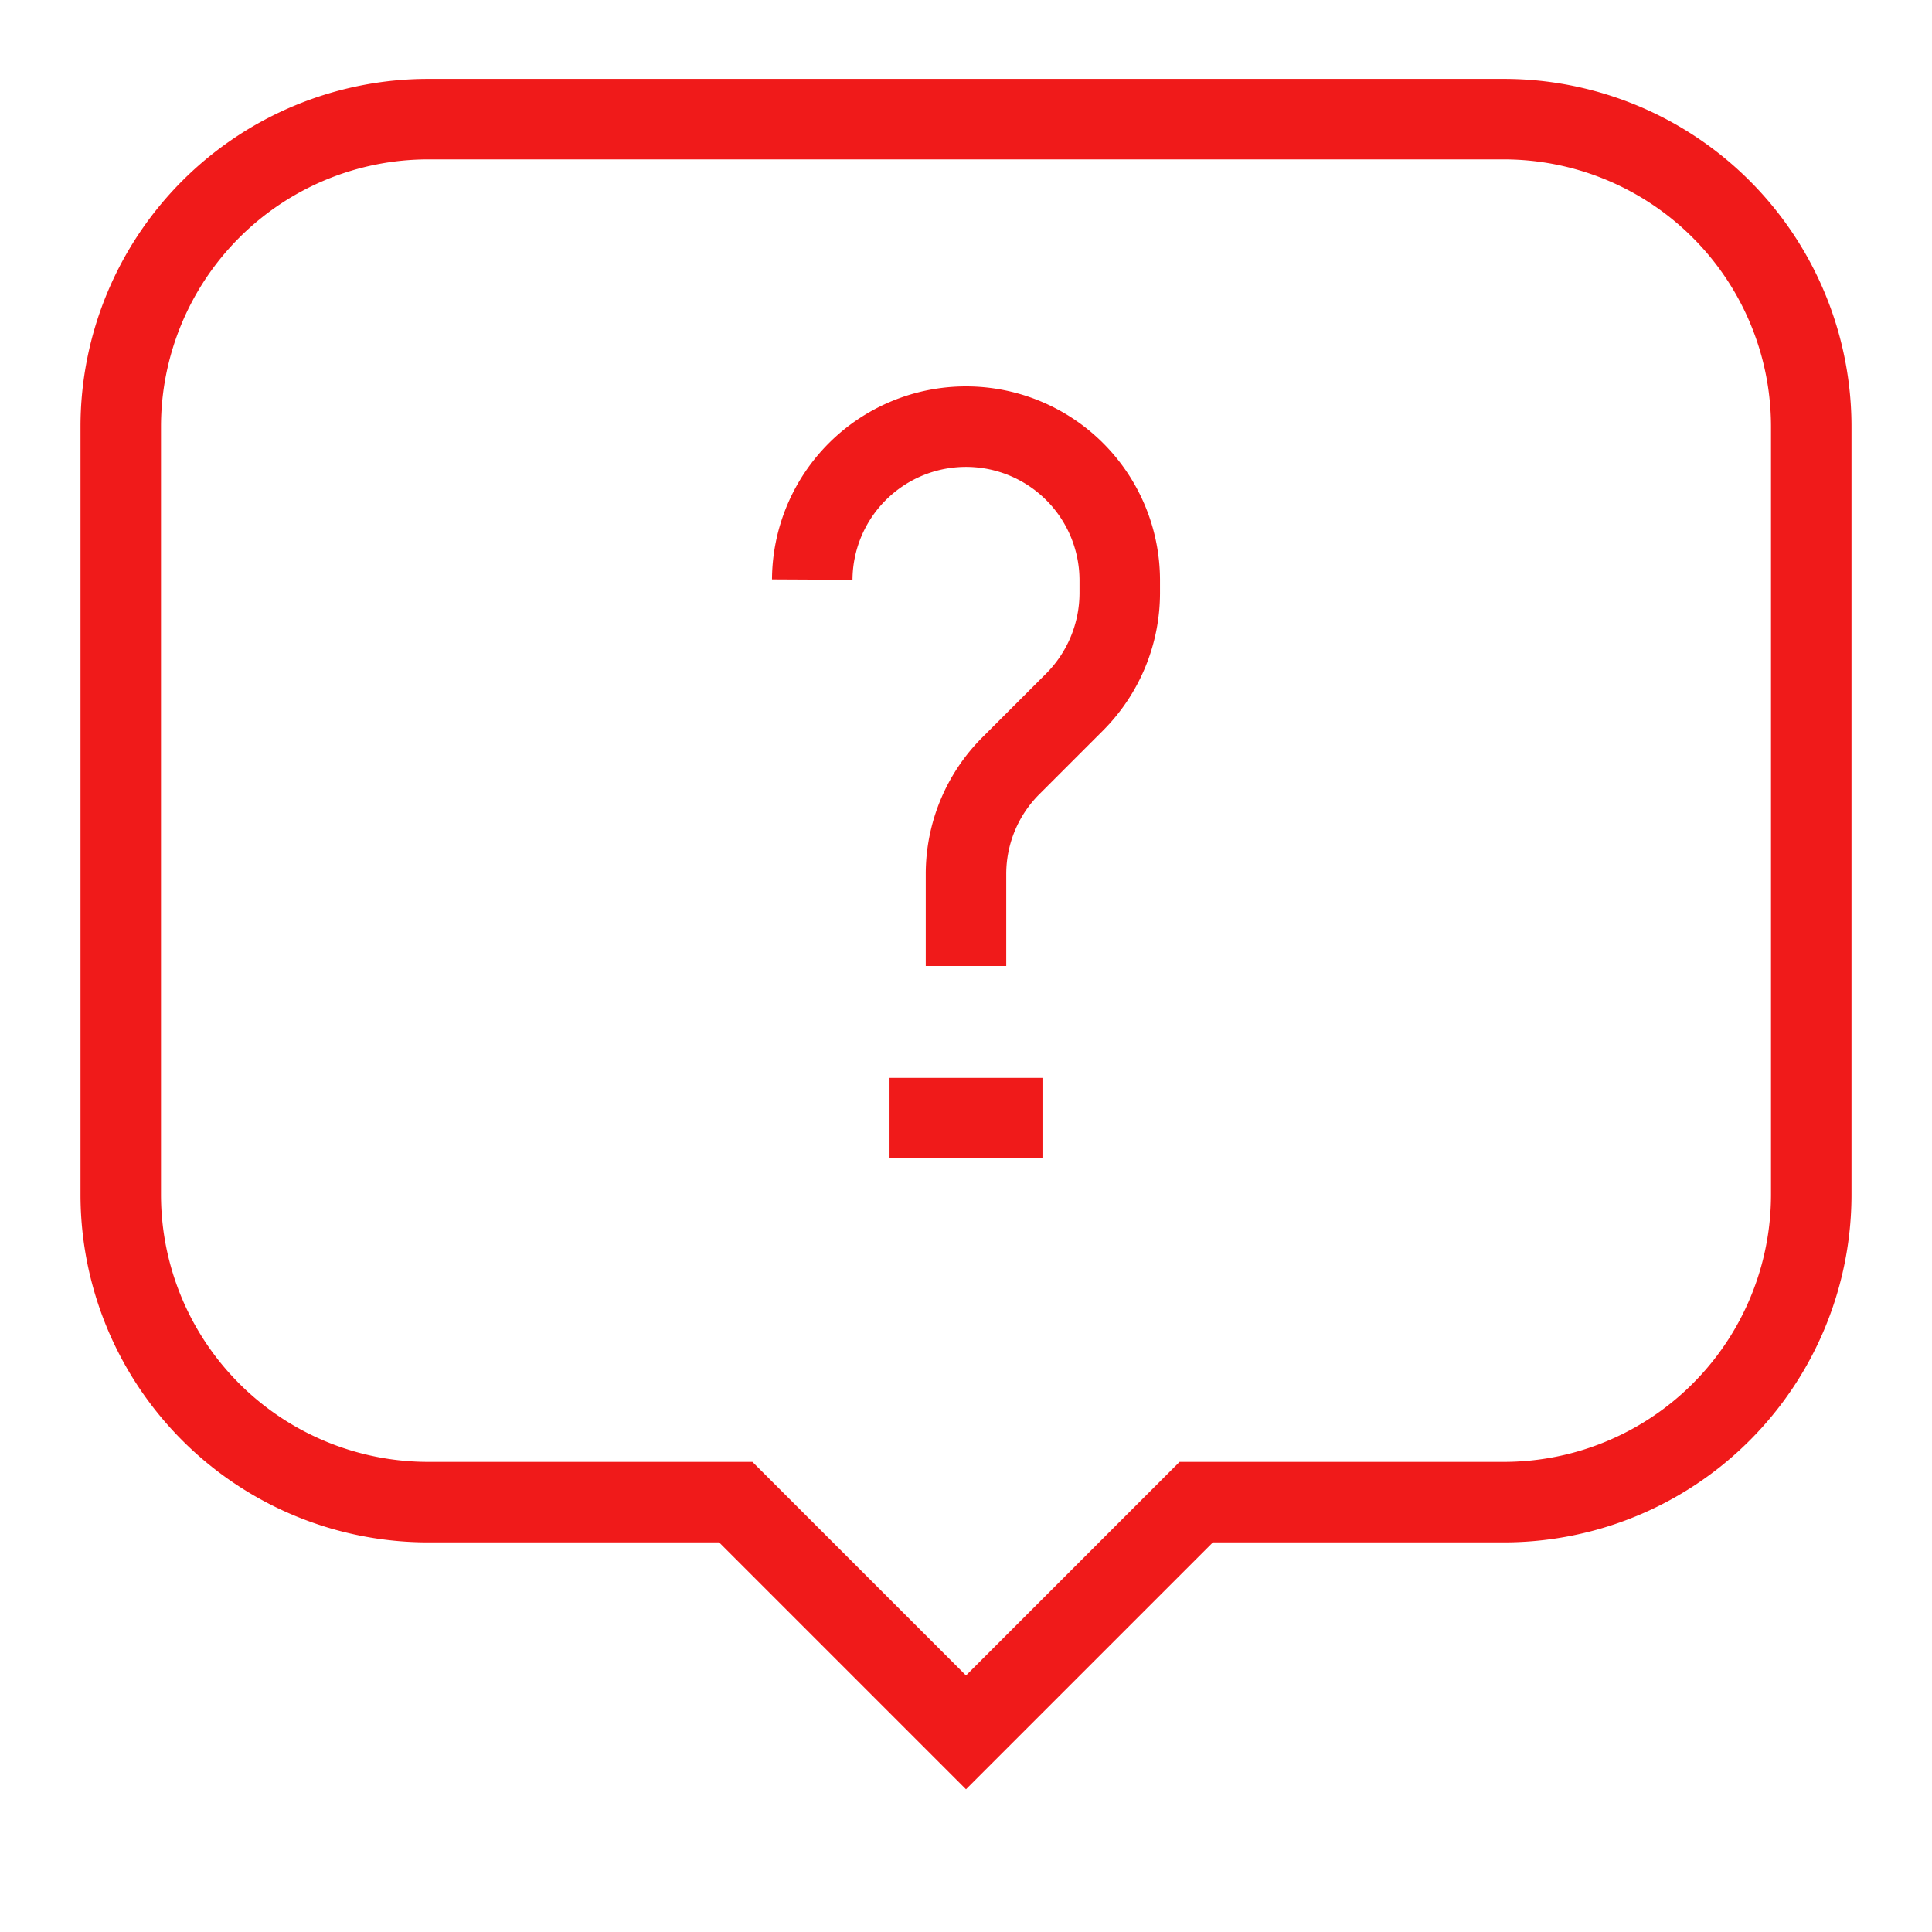 <svg id="Layer_1" data-name="Layer 1" xmlns="http://www.w3.org/2000/svg" viewBox="0 0 24 24" strokeWidth="1.5" width="24" height="24" color="#f01a1a"><defs><style>.cls-637642e7c3a86d32eae6f1bd-1{fill:none;stroke:currentColor;stroke-miterlimit:10;}</style></defs><path class="cls-637642e7c3a86d32eae6f1bd-1" d="M18.68,1.48H5.32A3.82,3.82,0,0,0,1.5,5.3v9.54a3.82,3.82,0,0,0,3.82,3.82H9.14L12,21.52l2.86-2.86h3.82a3.82,3.82,0,0,0,3.82-3.82V5.3A3.82,3.82,0,0,0,18.68,1.48Z"></path><path class="cls-637642e7c3a86d32eae6f1bd-1" d="M12,12V10.86a1.9,1.9,0,0,1,.56-1.35l.79-.79a1.92,1.92,0,0,0,.56-1.35V7.2A1.91,1.91,0,0,0,12,5.3h0a1.91,1.91,0,0,0-1.91,1.9"></path><line class="cls-637642e7c3a86d32eae6f1bd-1" x1="11.05" y1="13.89" x2="12.95" y2="13.89"></line></svg>